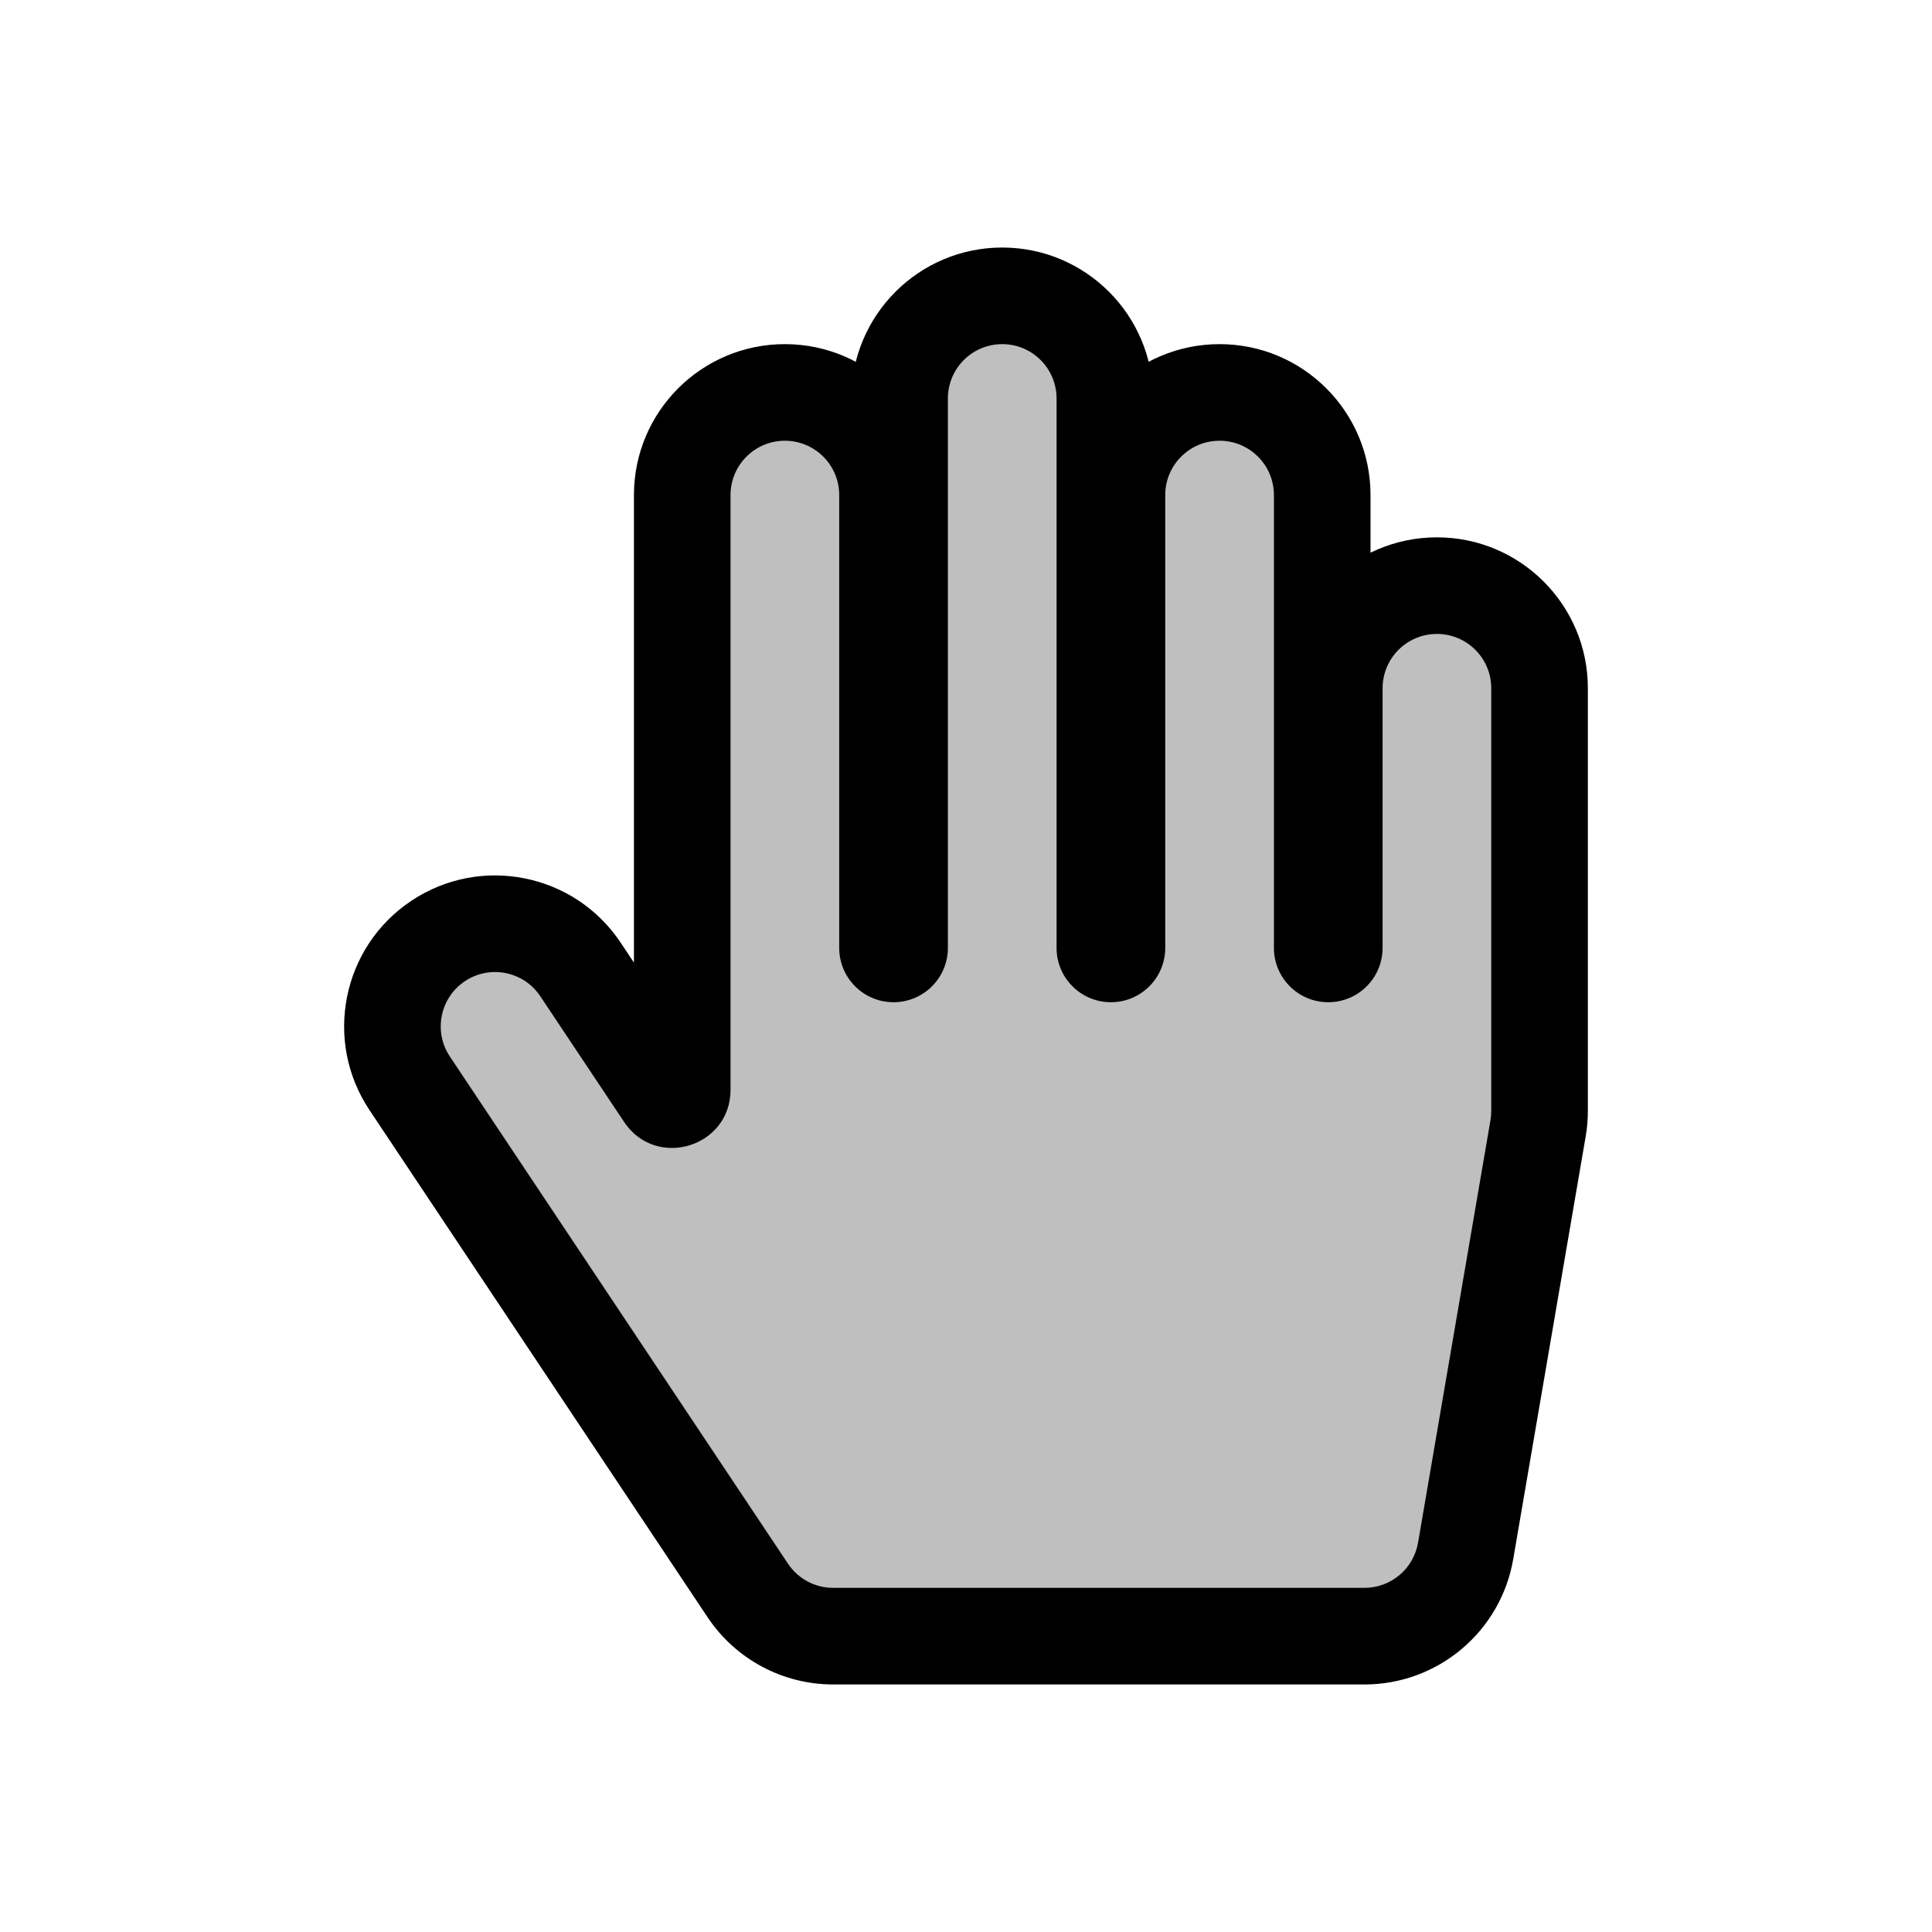 <svg viewBox="0 0 80 80" fill="none">
  <path fill-rule="evenodd" clip-rule="evenodd" d="M45.75 16.5C45.75 14.153 43.847 12.25 41.5 12.25C39.153 12.25 37.25 14.153 37.25 16.5V39.125V39.25C37.25 39.388 37.138 39.5 37 39.5C36.862 39.5 36.75 39.388 36.75 39.25V39.125V20.5C36.75 18.153 34.847 16.25 32.5 16.25C30.153 16.25 28.25 18.153 28.25 20.5L28.25 39.125L28.25 45.125C28.25 45.526 27.73 45.683 27.508 45.35L24.036 40.142C22.734 38.19 20.096 37.662 18.142 38.964C16.189 40.266 15.662 42.904 16.964 44.858L30.964 65.858C31.752 67.04 33.079 67.75 34.5 67.75H56.5C58.57 67.75 60.339 66.258 60.689 64.218L63.689 46.718C63.73 46.481 63.75 46.241 63.75 46L63.75 28.5C63.75 26.153 61.847 24.25 59.5 24.25C57.153 24.25 55.25 26.153 55.25 28.5L55.25 39.25C55.25 39.388 55.138 39.5 55 39.5C54.862 39.5 54.75 39.388 54.75 39.25V39.125L54.75 20.5C54.75 18.153 52.847 16.25 50.5 16.25C48.153 16.25 46.25 18.153 46.25 20.5V39.125V39.25C46.25 39.388 46.138 39.5 46 39.5C45.862 39.5 45.75 39.388 45.75 39.25V39.125V16.5Z" fill="currentColor" fill-opacity="0.25" />
  <path d="M27.508 45.35L25.844 46.459L27.508 45.35ZM39.25 39.125V16.5H35.25V39.125H39.25ZM39.25 39.25V39.125H35.25V39.25H39.25ZM34.75 39.125V39.25H38.75V39.125H34.75ZM34.75 20.5V39.125H38.75V20.5H34.75ZM30.25 39.125L30.25 20.5H26.25L26.25 39.125H30.25ZM30.25 45.125L30.25 39.125H26.25L26.25 45.125H30.25ZM22.372 41.252L25.844 46.459L29.172 44.24L25.7 39.033L22.372 41.252ZM32.628 64.748L18.628 43.748L15.3 45.967L29.3 66.967L32.628 64.748ZM56.5 65.75H34.5L34.5 69.75H56.5V65.75ZM61.718 46.38L58.718 63.88L62.66 64.556L65.66 47.056L61.718 46.38ZM61.75 28.5L61.75 46H65.75V28.5H61.75ZM57.25 39.25L57.25 28.5H53.25L53.25 39.25H57.25ZM52.75 39.125V39.25H56.75V39.125H52.75ZM52.75 20.5L52.75 39.125H56.75L56.75 20.5H52.75ZM48.25 39.125L48.25 20.5H44.25V39.125H48.25ZM48.25 39.25V39.125H44.25V39.25H48.25ZM43.75 39.125V39.25H47.75V39.125H43.75ZM43.75 16.5V39.125H47.75V16.5L43.75 16.5ZM46 37.5C46.967 37.5 47.75 38.283 47.75 39.25H43.75C43.75 40.493 44.757 41.5 46 41.5V37.5ZM56.75 20.5C56.75 17.048 53.952 14.25 50.5 14.25V18.25C51.743 18.25 52.75 19.257 52.75 20.5H56.75ZM59.5 22.25C56.048 22.25 53.25 25.048 53.25 28.5H57.25C57.25 27.257 58.257 26.25 59.5 26.25V22.25ZM65.66 47.056C65.72 46.707 65.75 46.354 65.75 46H61.75C61.75 46.127 61.739 46.255 61.718 46.38L65.66 47.056ZM47.75 16.5C47.75 13.048 44.952 10.25 41.5 10.25V14.25C42.743 14.25 43.75 15.257 43.75 16.5L47.75 16.5ZM56.5 69.75C59.544 69.75 62.146 67.557 62.66 64.556L58.718 63.88C58.532 64.96 57.596 65.75 56.5 65.75V69.75ZM50.5 14.25C47.048 14.25 44.25 17.048 44.25 20.5H48.25C48.25 19.257 49.257 18.25 50.5 18.25V14.25ZM26.25 45.125C26.25 43.547 28.297 42.928 29.172 44.24L25.844 46.459C27.164 48.439 30.25 47.505 30.25 45.125H26.25ZM55 37.5C55.967 37.5 56.75 38.283 56.75 39.25H52.75C52.75 40.493 53.757 41.5 55 41.5V37.5ZM32.5 14.25C29.048 14.25 26.25 17.048 26.25 20.5H30.25C30.25 19.257 31.257 18.25 32.5 18.25V14.25ZM29.3 66.967C30.459 68.706 32.41 69.75 34.5 69.75L34.5 65.75C33.748 65.75 33.045 65.374 32.628 64.748L29.3 66.967ZM53.25 39.25C53.25 38.283 54.033 37.5 55 37.5V41.5C56.243 41.5 57.25 40.493 57.25 39.25H53.25ZM38.75 20.5C38.75 17.048 35.952 14.25 32.5 14.25V18.25C33.743 18.25 34.75 19.257 34.75 20.5H38.75ZM44.25 39.25C44.25 38.283 45.033 37.5 46 37.5V41.5C47.243 41.5 48.25 40.493 48.25 39.25H44.25ZM17.033 37.3C14.161 39.214 13.385 43.095 15.3 45.967L18.628 43.748C17.939 42.714 18.218 41.317 19.252 40.628L17.033 37.3ZM65.75 28.5C65.75 25.048 62.952 22.25 59.5 22.25V26.25C60.743 26.25 61.75 27.257 61.75 28.5H65.75ZM37 37.5C37.967 37.5 38.75 38.283 38.75 39.25H34.75C34.75 40.493 35.757 41.5 37 41.5V37.5ZM41.5 10.25C38.048 10.25 35.25 13.048 35.25 16.5H39.25C39.25 15.257 40.257 14.25 41.5 14.25V10.25ZM25.7 39.033C23.786 36.161 19.905 35.385 17.033 37.3L19.252 40.628C20.286 39.939 21.683 40.218 22.372 41.252L25.7 39.033ZM35.25 39.25C35.25 38.283 36.033 37.5 37 37.5V41.5C38.243 41.5 39.25 40.493 39.25 39.25H35.25Z" fill="currentColor" />
</svg>
